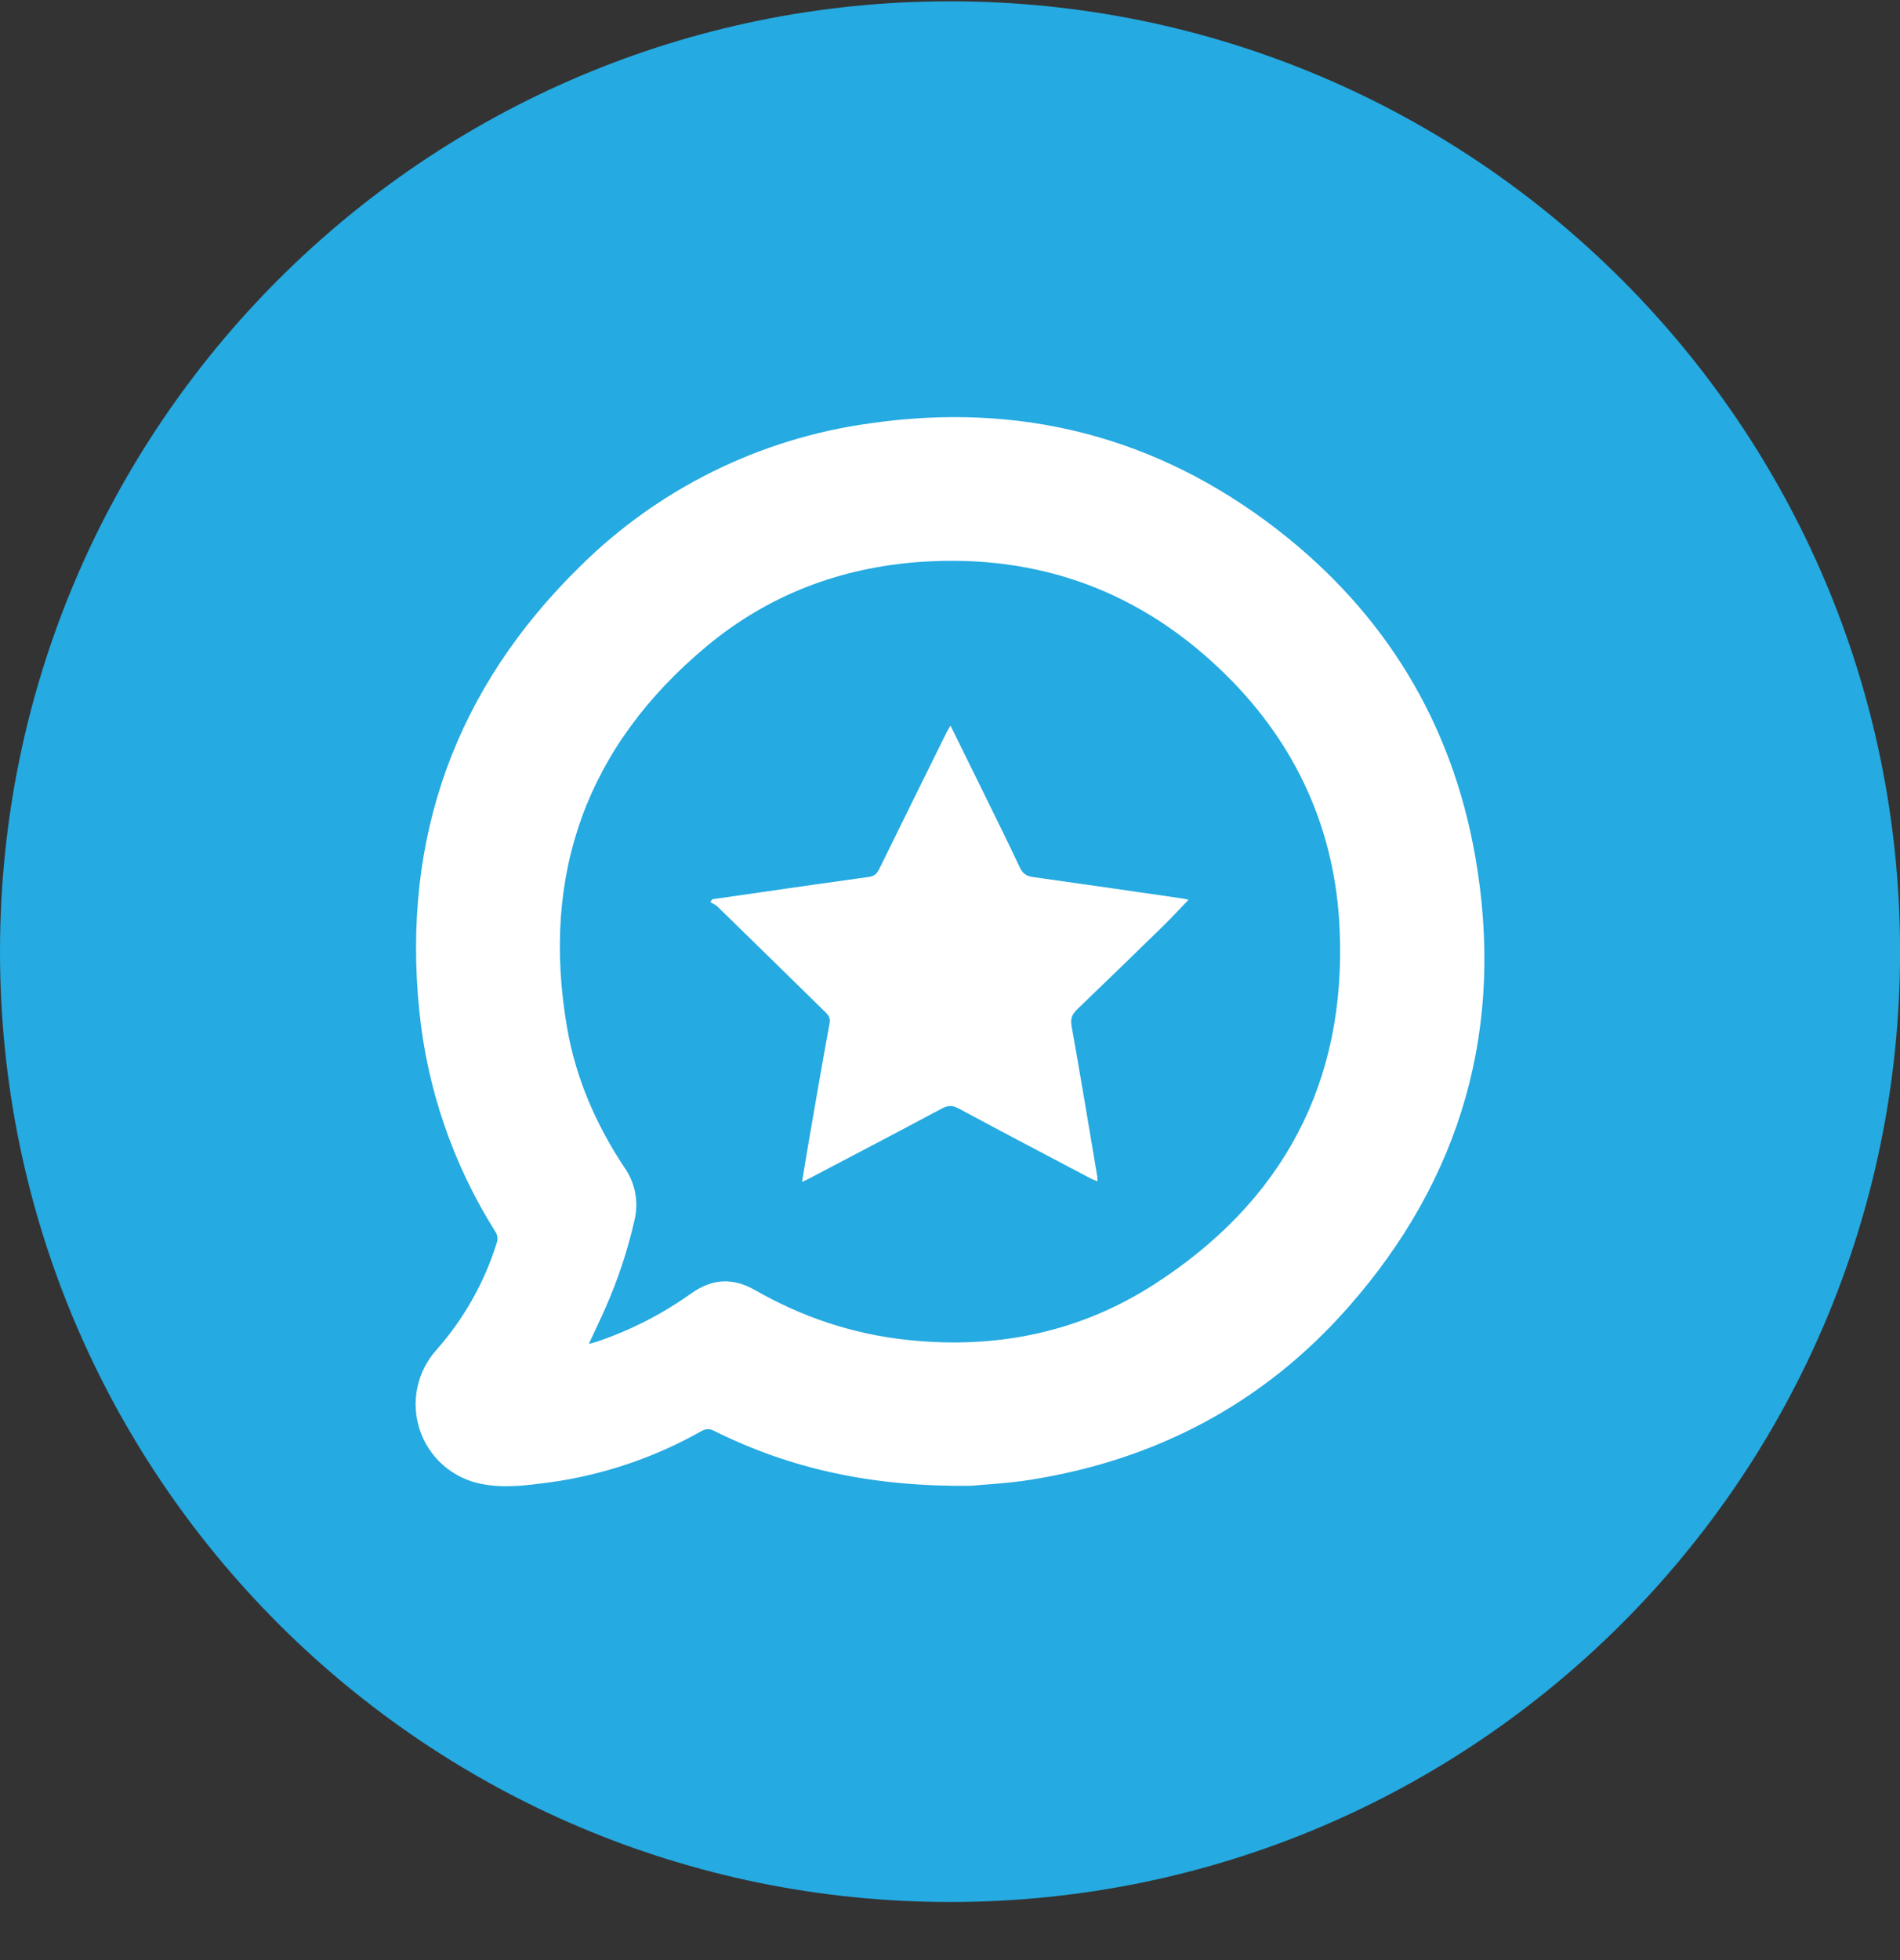 <svg width="32" height="33" viewBox="0 0 32 33" fill="none" xmlns="http://www.w3.org/2000/svg">
<rect x="0" y="0" width="32" height="33" fill="#333333" stroke="none"/>
<g clip-path="url(#clip0_1_6549)">
<path d="M16 32.022C24.837 32.022 32.001 24.858 32.001 16.022C32.001 7.185 24.837 0.022 16 0.022C7.164 0.022 0 7.185 0 16.022C0 24.858 7.164 32.022 16 32.022Z" fill="#25AAE1"/>
<path fill-rule="evenodd" clip-rule="evenodd" d="M16.346 25.015C14.707 25.033 13.329 24.737 12.031 24.092C11.951 24.052 11.892 24.05 11.812 24.095C11.023 24.541 10.158 24.833 9.26 24.957C8.876 25.007 8.488 25.061 8.102 24.982C7.865 24.935 7.644 24.826 7.462 24.666C7.28 24.506 7.145 24.3 7.069 24.07C6.993 23.84 6.979 23.594 7.03 23.357C7.08 23.12 7.192 22.901 7.355 22.722C7.814 22.201 8.158 21.591 8.365 20.929C8.378 20.896 8.382 20.86 8.377 20.826C8.372 20.791 8.359 20.758 8.338 20.729C7.631 19.605 7.193 18.332 7.061 17.011C6.767 14.089 7.676 11.586 9.771 9.534C11.09 8.228 12.796 7.385 14.634 7.13C17.172 6.759 19.483 7.345 21.515 8.918C23.326 10.322 24.454 12.171 24.848 14.429C25.346 17.287 24.625 19.833 22.707 22.009C21.291 23.617 19.491 24.572 17.372 24.911C16.971 24.976 16.562 24.994 16.346 25.015ZM9.916 22.627C9.981 22.609 10.02 22.599 10.056 22.587C10.625 22.395 11.162 22.119 11.65 21.77C12.002 21.522 12.35 21.51 12.72 21.722C13.517 22.178 14.37 22.462 15.284 22.559C16.771 22.718 18.174 22.435 19.43 21.629C21.599 20.237 22.68 18.233 22.562 15.638C22.488 13.976 21.837 12.541 20.657 11.372C19.236 9.964 17.508 9.322 15.505 9.46C14.155 9.554 12.934 10.018 11.896 10.885C9.882 12.565 9.105 14.719 9.551 17.302C9.697 18.152 10.037 18.932 10.514 19.652C10.606 19.781 10.668 19.927 10.698 20.082C10.727 20.237 10.723 20.397 10.685 20.55C10.571 21.047 10.411 21.533 10.206 22C10.117 22.203 10.021 22.402 9.917 22.627H9.916ZM16.008 12.215L16.578 13.372C16.777 13.782 16.983 14.192 17.177 14.606C17.227 14.714 17.294 14.752 17.407 14.767C18.247 14.884 19.085 15.007 19.924 15.128C19.953 15.133 19.983 15.141 20.018 15.148C19.863 15.308 19.72 15.464 19.569 15.611C19.095 16.074 18.619 16.535 18.142 16.993C18.058 17.073 18.026 17.148 18.047 17.271C18.198 18.114 18.337 18.959 18.48 19.804C18.483 19.825 18.483 19.847 18.485 19.888C18.439 19.87 18.404 19.859 18.372 19.842C17.631 19.451 16.887 19.061 16.148 18.664C16.049 18.61 15.97 18.605 15.867 18.661C15.123 19.058 14.376 19.449 13.629 19.841C13.598 19.858 13.566 19.871 13.508 19.899C13.546 19.672 13.578 19.469 13.613 19.267C13.73 18.585 13.848 17.902 13.973 17.221C13.991 17.121 13.934 17.074 13.879 17.019C13.283 16.434 12.686 15.85 12.088 15.267C12.055 15.233 12.007 15.214 11.964 15.188L11.995 15.14L12.912 15.008C13.488 14.926 14.062 14.842 14.639 14.763C14.732 14.75 14.774 14.701 14.812 14.623C15.188 13.854 15.569 13.087 15.948 12.319C15.963 12.292 15.979 12.267 16.009 12.215H16.008Z" fill="white"/>
</g>
<defs>
<clipPath id="clip0_1_6549">
<rect width="32" height="32" fill="white" transform="translate(0 0.022)"/>
</clipPath>
</defs>
</svg>
